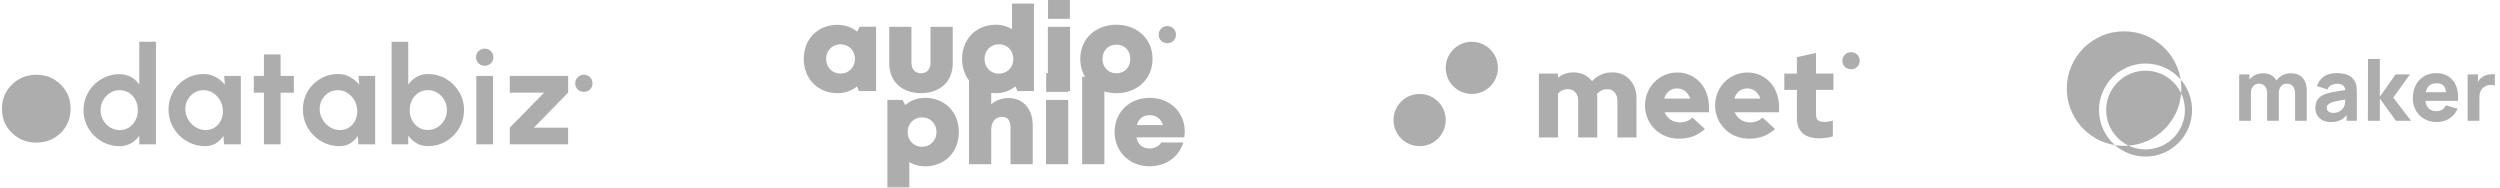 <svg width="479" height="36" viewBox="0 0 479 36" fill="none" xmlns="http://www.w3.org/2000/svg">
<path fill-rule="evenodd" clip-rule="evenodd" d="M25.1 27.45C24.463 27.817 23.725 28 22.887 28C21.936 28 21.046 27.821 20.216 27.463C19.387 27.104 18.656 26.609 18.023 25.975C17.39 25.342 16.895 24.61 16.537 23.78C16.179 22.95 16 22.058 16 21.106C16 20.154 16.179 19.263 16.537 18.433C16.895 17.602 17.39 16.871 18.023 16.237C18.656 15.604 19.387 15.108 20.216 14.75C21.046 14.391 21.936 14.212 22.887 14.212C23.725 14.212 24.463 14.394 25.1 14.756C25.738 15.119 26.266 15.597 26.685 16.191V8H29.88V27.659H26.685V26.021C26.266 26.606 25.738 27.083 25.1 27.45ZM21.1 24.409C21.654 24.75 22.263 24.92 22.927 24.92C23.608 24.92 24.21 24.75 24.734 24.409C25.257 24.068 25.668 23.607 25.964 23.026C26.261 22.445 26.41 21.805 26.41 21.106C26.41 20.398 26.261 19.754 25.964 19.173C25.668 18.592 25.255 18.131 24.727 17.79C24.199 17.45 23.599 17.279 22.927 17.279C22.255 17.279 21.643 17.452 21.093 17.797C20.544 18.142 20.103 18.603 19.771 19.18C19.439 19.756 19.273 20.398 19.273 21.106C19.273 21.814 19.439 22.456 19.771 23.033C20.103 23.609 20.546 24.068 21.1 24.409ZM39.294 28C40.088 28 40.78 27.819 41.369 27.456C41.959 27.093 42.437 26.619 42.803 26.034L42.934 27.659H46.142V14.553H42.947L43.091 16.231C42.611 15.636 42.028 15.147 41.343 14.763C40.658 14.378 39.879 14.186 39.006 14.186C38.072 14.186 37.199 14.361 36.387 14.71C35.575 15.06 34.859 15.545 34.24 16.165C33.62 16.785 33.14 17.506 32.799 18.328C32.459 19.149 32.289 20.027 32.289 20.962C32.289 21.932 32.468 22.84 32.826 23.688C33.184 24.536 33.685 25.283 34.331 25.929C34.977 26.576 35.724 27.083 36.57 27.45C37.417 27.817 38.325 28 39.294 28ZM37.572 24.422C38.135 24.754 38.74 24.92 39.386 24.92C40.084 24.92 40.691 24.741 41.206 24.383C41.721 24.024 42.111 23.546 42.377 22.948C42.644 22.349 42.751 21.687 42.698 20.962C42.637 20.28 42.437 19.662 42.096 19.108C41.756 18.553 41.319 18.109 40.787 17.777C40.254 17.445 39.656 17.279 38.993 17.279C38.303 17.279 37.686 17.458 37.14 17.817C36.594 18.175 36.173 18.653 35.877 19.252C35.58 19.85 35.462 20.516 35.523 21.25C35.593 21.923 35.811 22.537 36.178 23.092C36.544 23.647 37.009 24.09 37.572 24.422ZM53.763 27.659V17.751H56.303V14.553H53.763V10.438H50.568V14.553H48.63V17.751H50.568V27.659H53.763ZM67.112 27.456C66.523 27.819 65.831 28 65.036 28C64.067 28 63.16 27.817 62.313 27.45C61.466 27.083 60.72 26.576 60.074 25.929C59.428 25.283 58.926 24.536 58.568 23.688C58.21 22.84 58.031 21.932 58.031 20.962C58.031 20.027 58.202 19.149 58.542 18.328C58.882 17.506 59.362 16.785 59.982 16.165C60.602 15.545 61.318 15.06 62.13 14.71C62.941 14.361 63.814 14.186 64.748 14.186C65.621 14.186 66.4 14.378 67.086 14.763C67.771 15.147 68.353 15.636 68.834 16.231L68.69 14.553H71.885V27.659H68.677L68.546 26.034C68.179 26.619 67.701 27.093 67.112 27.456ZM65.128 24.92C64.482 24.92 63.878 24.754 63.315 24.422C62.752 24.09 62.287 23.647 61.92 23.092C61.553 22.537 61.335 21.923 61.265 21.25C61.204 20.516 61.322 19.85 61.619 19.252C61.916 18.653 62.337 18.175 62.883 17.817C63.428 17.458 64.046 17.279 64.735 17.279C65.399 17.279 65.997 17.445 66.529 17.777C67.062 18.109 67.498 18.553 67.838 19.108C68.179 19.662 68.38 20.28 68.441 20.962C68.493 21.687 68.386 22.349 68.12 22.948C67.854 23.546 67.463 24.024 66.948 24.383C66.433 24.741 65.826 24.92 65.128 24.92ZM84.684 27.463C83.85 27.821 82.953 28 81.993 28C81.172 28 80.446 27.814 79.813 27.443C79.18 27.072 78.65 26.589 78.222 25.995V27.659H75.027V8H78.222V16.191C78.65 15.597 79.18 15.114 79.813 14.743C80.446 14.372 81.172 14.186 81.993 14.186C83.267 14.186 84.428 14.496 85.476 15.117C86.523 15.737 87.357 16.569 87.977 17.613C88.597 18.657 88.906 19.813 88.906 21.08C88.906 22.032 88.728 22.928 88.37 23.767C88.012 24.605 87.516 25.342 86.883 25.975C86.251 26.609 85.517 27.104 84.684 27.463ZM81.954 24.907C81.29 24.907 80.697 24.737 80.173 24.396C79.649 24.055 79.239 23.594 78.942 23.013C78.645 22.432 78.497 21.788 78.497 21.08C78.497 20.39 78.645 19.754 78.942 19.173C79.239 18.592 79.649 18.129 80.173 17.784C80.697 17.439 81.29 17.266 81.954 17.266C82.626 17.266 83.241 17.436 83.8 17.777C84.359 18.118 84.804 18.579 85.135 19.16C85.467 19.741 85.633 20.381 85.633 21.08C85.633 21.788 85.467 22.43 85.135 23.007C84.804 23.583 84.361 24.044 83.806 24.389C83.252 24.734 82.635 24.907 81.954 24.907ZM94.046 12.135C93.727 12.445 93.337 12.6 92.874 12.6C92.411 12.6 92.019 12.445 91.695 12.135C91.373 11.825 91.211 11.434 91.211 10.962C91.211 10.499 91.373 10.11 91.695 9.796C92.019 9.481 92.411 9.324 92.874 9.324C93.337 9.324 93.727 9.481 94.046 9.796C94.365 10.11 94.524 10.499 94.524 10.962C94.524 11.434 94.365 11.825 94.046 12.135ZM111.874 17.6C112.337 17.6 112.727 17.445 113.046 17.135C113.364 16.825 113.524 16.434 113.524 15.962C113.524 15.499 113.364 15.11 113.046 14.796C112.727 14.481 112.337 14.324 111.874 14.324C111.411 14.324 111.018 14.481 110.695 14.796C110.373 15.11 110.211 15.499 110.211 15.962C110.211 16.434 110.373 16.825 110.695 17.135C111.018 17.445 111.411 17.6 111.874 17.6ZM11.627 25.478C10.363 26.708 8.814 27.324 6.978 27.324C5.142 27.324 3.584 26.708 2.302 25.478C1.021 24.247 0.38 22.696 0.38 20.824C0.38 18.986 1.021 17.444 2.302 16.196C3.584 14.948 5.142 14.324 6.978 14.324C8.814 14.324 10.363 14.948 11.627 16.196C12.892 17.444 13.524 18.986 13.524 20.824C13.524 22.696 12.892 24.247 11.627 25.478ZM94.458 14.553H91.263V27.659H94.458V14.553ZM108.857 24.461V27.659H97.675V24.461L104.261 17.751H97.675V14.553H108.857V17.751L102.284 24.461H108.857Z" fill="#ADADAD"/>
<path fill-rule="evenodd" clip-rule="evenodd" d="M204.99 3.598V0H200.802V3.598H204.99ZM190.827 17.863C192.266 17.863 193.547 17.375 194.552 16.533L194.953 17.447H198.101V0.694H193.896V5.589C193.011 5.041 191.968 4.735 190.827 4.735C187.038 4.735 184.338 7.467 184.338 11.292C184.338 12.91 184.821 14.334 185.665 15.44V31.457H189.918V24.884C189.918 23.305 190.721 22.394 192.008 22.394C193.118 22.394 193.619 23.118 193.619 24.538V31.457H197.872V24.045C197.872 20.855 196.05 18.785 193.215 18.785C191.984 18.785 190.828 19.229 189.918 19.959V17.809C190.213 17.845 190.517 17.863 190.827 17.863ZM191.396 14.109C189.803 14.109 188.632 12.9 188.632 11.293C188.632 9.685 189.803 8.476 191.396 8.476C192.99 8.476 194.161 9.685 194.161 11.293C194.161 12.9 192.99 14.109 191.396 14.109ZM164.202 16.563C163.191 17.38 161.91 17.85 160.476 17.85C156.699 17.85 154 15.104 154 11.279C154 7.467 156.699 4.754 160.476 4.754C161.93 4.754 163.229 5.238 164.249 6.077L164.684 5.125L167.855 5.125V17.434H164.566L164.202 16.563ZM158.28 11.289C158.28 12.896 159.451 14.096 161.044 14.096C162.638 14.096 163.809 12.896 163.809 11.289C163.809 9.691 162.638 8.492 161.044 8.492C159.441 8.492 158.28 9.691 158.28 11.289ZM176.466 17.85C180.114 17.85 182.544 15.607 182.544 12.163V5.138H178.29V11.978C178.29 13.264 177.603 14.041 176.466 14.041C175.33 14.041 174.629 13.277 174.629 11.978V5.138H170.375V12.163C170.375 15.607 172.818 17.85 176.466 17.85ZM205.023 5.138V17.446H204.637V17.608H200.448V14.01H200.769V5.138H205.023ZM223.663 8.277C224.126 8.277 224.516 8.121 224.835 7.811C225.153 7.501 225.313 7.11 225.313 6.638C225.313 6.175 225.153 5.786 224.835 5.472C224.516 5.157 224.126 5 223.663 5C223.2 5 222.807 5.157 222.484 5.472C222.161 5.786 222 6.175 222 6.638C222 7.11 222.161 7.501 222.484 7.811C222.807 8.121 223.2 8.277 223.663 8.277ZM213.904 17.85C217.917 17.85 220.828 15.095 220.828 11.292C220.828 7.477 217.917 4.735 213.904 4.735C209.877 4.735 206.979 7.477 206.979 11.292C206.979 12.569 207.306 13.728 207.893 14.704H207.345V31.457H211.599V17.522C212.31 17.736 213.084 17.85 213.904 17.85ZM213.904 14.042C212.353 14.041 211.24 12.92 211.24 11.293C211.24 9.665 212.353 8.544 213.904 8.544C215.455 8.544 216.567 9.675 216.567 11.293C216.567 12.92 215.455 14.042 213.904 14.042ZM174.227 31.056V35.902H170.022V19.149H172.915L173.447 20.127C174.463 19.251 175.77 18.745 177.238 18.745C181.014 18.745 183.713 21.468 183.713 25.303C183.713 29.138 181.014 31.873 177.238 31.873C176.121 31.873 175.099 31.581 174.227 31.056ZM173.904 25.303C173.904 26.919 175.075 28.119 176.669 28.119C178.252 28.119 179.433 26.919 179.433 25.303C179.433 23.686 178.262 22.486 176.669 22.486C175.075 22.486 173.904 23.686 173.904 25.303ZM204.67 19.148V31.457H200.416V19.148H204.67ZM220.263 31.861C223.362 31.861 225.86 30.105 226.729 27.297H222.496C222.087 28.017 221.257 28.451 220.263 28.451C218.92 28.451 218.02 27.721 217.742 26.309H226.912C226.968 25.928 227 25.557 227 25.186C227 21.576 224.244 18.745 220.263 18.745C216.387 18.745 213.555 21.52 213.555 25.293C213.555 29.054 216.41 31.861 220.263 31.861ZM222.81 23.961H217.817C218.161 22.739 219.023 22.067 220.263 22.067C221.547 22.067 222.436 22.731 222.81 23.961Z" fill="#ADADAD"/>
<path fill-rule="evenodd" clip-rule="evenodd" d="M287 13C287 15.761 284.761 18 282 18C279.239 18 277 15.761 277 13C277 10.239 279.239 8 282 8C284.761 8 287 10.239 287 13ZM277 23C277 25.761 274.761 28 272 28C269.239 28 267 25.761 267 23C267 20.239 269.239 18 272 18C274.761 18 277 20.239 277 23ZM348.621 26.502C348.967 26.502 349.396 26.467 349.908 26.398C350.42 26.328 350.842 26.24 351.173 26.132V23.101C350.872 23.193 350.593 23.259 350.337 23.297C350.081 23.336 349.81 23.355 349.524 23.355C348.937 23.355 348.527 23.243 348.294 23.02C348.06 22.796 347.944 22.414 347.944 21.874V17.223H351.286V14.1H347.944V10.143L344.286 10.953V14.1H341.87V17.223H344.286V22.615C344.286 23.895 344.651 24.863 345.381 25.519C346.111 26.174 347.191 26.502 348.621 26.502ZM298.515 26.34V17.964C298.741 17.671 299.016 17.451 299.339 17.304C299.663 17.158 300.028 17.084 300.435 17.084C301.022 17.084 301.492 17.289 301.846 17.698C302.2 18.107 302.376 18.642 302.376 19.306V26.34H306.034V18.797C306.034 18.658 306.031 18.523 306.023 18.392C306.016 18.261 306.004 18.134 305.989 18.01C306.23 17.717 306.516 17.489 306.847 17.328C307.179 17.166 307.547 17.084 307.954 17.084C308.541 17.084 309.011 17.289 309.365 17.698C309.719 18.107 309.896 18.642 309.896 19.306V26.34H313.554V18.797C313.554 17.362 313.121 16.182 312.255 15.257C311.39 14.331 310.28 13.868 308.925 13.868C308.142 13.868 307.419 14.015 306.757 14.308C306.095 14.601 305.523 15.017 305.041 15.557C304.634 15.033 304.126 14.62 303.517 14.319C302.907 14.019 302.233 13.868 301.496 13.868C300.939 13.868 300.408 13.953 299.904 14.123C299.4 14.292 298.937 14.547 298.515 14.886V14.1H294.857V26.34H298.515ZM321.683 26.571C322.676 26.571 323.568 26.425 324.359 26.132C325.149 25.839 325.92 25.368 326.673 24.72L324.257 22.522C323.971 22.815 323.625 23.043 323.218 23.205C322.812 23.367 322.36 23.448 321.863 23.448C321.171 23.448 320.569 23.266 320.057 22.904C319.545 22.541 319.169 22.075 318.928 21.504H327.441V20.578C327.441 19.622 327.29 18.731 326.989 17.906C326.688 17.081 326.27 16.375 325.736 15.789C325.202 15.203 324.566 14.74 323.828 14.4C323.09 14.061 322.285 13.891 321.412 13.891C320.539 13.891 319.722 14.053 318.962 14.377C318.202 14.701 317.543 15.149 316.986 15.719C316.429 16.29 315.989 16.965 315.665 17.744C315.341 18.523 315.18 19.352 315.18 20.231C315.18 21.111 315.349 21.94 315.688 22.719C316.026 23.498 316.485 24.173 317.065 24.744C317.645 25.314 318.333 25.762 319.131 26.085C319.929 26.41 320.78 26.571 321.683 26.571ZM318.86 18.889H323.85C323.655 18.303 323.335 17.833 322.891 17.478C322.447 17.123 321.931 16.946 321.344 16.946C320.742 16.946 320.223 17.115 319.786 17.455C319.349 17.794 319.041 18.272 318.86 18.889ZM335.118 26.571C336.112 26.571 337.004 26.425 337.794 26.132C338.584 25.839 339.356 25.368 340.108 24.72L337.692 22.522C337.406 22.815 337.06 23.043 336.654 23.205C336.247 23.367 335.796 23.448 335.299 23.448C334.606 23.448 334.004 23.266 333.492 22.904C332.98 22.541 332.604 22.075 332.363 21.504H340.876V20.578C340.876 19.622 340.726 18.731 340.425 17.906C340.123 17.081 339.706 16.375 339.171 15.789C338.637 15.203 338.001 14.74 337.263 14.4C336.526 14.061 335.72 13.891 334.847 13.891C333.974 13.891 333.157 14.053 332.397 14.377C331.637 14.701 330.978 15.149 330.421 15.719C329.864 16.29 329.424 16.965 329.1 17.744C328.777 18.523 328.615 19.352 328.615 20.231C328.615 21.111 328.784 21.94 329.123 22.719C329.462 23.498 329.921 24.173 330.5 24.744C331.08 25.314 331.769 25.762 332.567 26.085C333.364 26.41 334.215 26.571 335.118 26.571ZM332.296 18.889H337.286C337.09 18.303 336.77 17.833 336.326 17.478C335.882 17.123 335.366 16.946 334.779 16.946C334.177 16.946 333.658 17.115 333.221 17.455C332.785 17.794 332.476 18.272 332.296 18.889ZM354.663 13.277C355.126 13.277 355.516 13.121 355.835 12.811C356.153 12.501 356.313 12.11 356.313 11.638C356.313 11.175 356.153 10.786 355.835 10.472C355.516 10.157 355.126 10 354.663 10C354.2 10 353.807 10.157 353.484 10.472C353.161 10.786 353 11.175 353 11.638C353 12.11 353.161 12.501 353.484 12.811C353.807 13.121 354.2 13.277 354.663 13.277Z" fill="#ADADAD"/>
<path fill-rule="evenodd" clip-rule="evenodd" d="M417.943 16.971C417.943 17.273 417.931 17.572 417.907 17.867C416.699 15.314 414.102 13.548 411.093 13.543C408.039 13.54 405.285 15.379 404.117 18.201C402.949 21.022 403.597 24.27 405.76 26.426C406.383 27.049 407.098 27.544 407.866 27.907C407.571 27.931 407.273 27.943 406.971 27.943C406.378 27.943 405.796 27.896 405.228 27.805C403.358 26.173 402.175 23.774 402.171 21.097C402.165 16.176 406.148 12.18 411.07 12.171C413.756 12.167 416.167 13.351 417.805 15.228C417.896 15.796 417.943 16.378 417.943 16.971ZM417.805 15.228C416.97 9.997 412.437 6 406.971 6C400.912 6 396 10.912 396 16.971C396 22.437 399.997 26.97 405.228 27.805C406.796 29.174 408.848 30.002 411.092 30C413.459 29.998 415.728 29.055 417.399 27.38C419.07 25.703 420.005 23.432 420 21.065C419.995 18.83 419.168 16.789 417.805 15.228ZM407.866 27.907C409.761 28.801 411.984 28.884 413.99 28.047C416.808 26.871 418.639 24.112 418.629 21.058C418.623 19.917 418.365 18.835 417.907 17.867C417.475 23.212 413.212 27.476 407.866 27.907ZM455.978 18.864V23.143H453.691L453.707 11.294H455.978V18.535L458.99 14.256H461.755L458.545 18.699L461.968 23.143H459.056L455.978 18.864ZM448.486 22.991C447.984 23.257 447.349 23.39 446.581 23.39C445.945 23.39 445.406 23.268 444.964 23.023C444.523 22.779 444.188 22.453 443.96 22.044C443.733 21.636 443.619 21.184 443.619 20.691C443.619 20.279 443.682 19.904 443.808 19.563C443.934 19.223 444.139 18.923 444.421 18.662C444.704 18.402 445.083 18.184 445.561 18.008C445.89 17.887 446.282 17.781 446.737 17.687C447.193 17.594 447.708 17.505 448.284 17.42L448.637 17.368L449.003 17.313L449.36 17.26L449.345 17.144C449.292 16.834 449.177 16.593 449 16.42C448.748 16.173 448.325 16.05 447.733 16.05C447.404 16.05 447.061 16.129 446.704 16.288C446.348 16.448 446.098 16.73 445.956 17.136L443.931 16.494C444.156 15.759 444.579 15.161 445.199 14.7C445.819 14.239 446.663 14.009 447.733 14.009C448.517 14.009 449.214 14.13 449.823 14.371C450.432 14.613 450.893 15.03 451.205 15.622C451.381 15.951 451.485 16.28 451.518 16.609C451.551 16.939 451.568 17.306 451.568 17.712V23.143H449.609V22.051L449.595 22.069C449.246 22.476 448.876 22.784 448.486 22.991ZM431.276 17.761V23.143H429.021V14.256H430.996V15.23L431.098 15.111C431.336 14.846 431.619 14.624 431.947 14.445C432.437 14.177 432.987 14.042 433.596 14.042C434.293 14.042 434.865 14.19 435.312 14.486L435.457 14.589C435.737 14.801 435.966 15.057 436.144 15.357L436.181 15.426C436.461 15.006 436.827 14.675 437.279 14.433C437.764 14.172 438.303 14.042 438.896 14.042C439.91 14.042 440.677 14.342 441.195 14.943C441.714 15.544 441.973 16.33 441.973 17.301V23.143H439.735V17.893C439.735 17.306 439.596 16.849 439.319 16.523C439.042 16.197 438.66 16.033 438.171 16.033C437.859 16.033 437.587 16.106 437.357 16.251C437.126 16.397 436.947 16.6 436.818 16.86C436.689 17.121 436.624 17.421 436.624 17.761V23.143H434.386V17.893C434.386 17.306 434.248 16.849 433.971 16.523C433.694 16.197 433.311 16.033 432.823 16.033C432.357 16.033 431.982 16.194 431.7 16.515C431.417 16.836 431.276 17.251 431.276 17.761ZM447.058 21.629C446.8 21.629 446.578 21.59 446.392 21.514C446.205 21.437 446.061 21.326 445.96 21.18C445.858 21.035 445.808 20.861 445.808 20.658C445.808 20.51 445.839 20.375 445.902 20.255C445.965 20.134 446.064 20.023 446.198 19.921C446.333 19.82 446.51 19.725 446.729 19.637C446.921 19.566 447.143 19.5 447.396 19.44C447.648 19.38 447.98 19.312 448.391 19.238C448.648 19.192 448.955 19.139 449.311 19.079L449.341 19.074L449.341 19.081C449.338 19.183 449.334 19.294 449.327 19.414L449.317 19.601C449.298 19.921 449.231 20.203 449.115 20.444C449.055 20.57 448.941 20.726 448.774 20.913C448.607 21.099 448.382 21.265 448.099 21.411C447.817 21.556 447.47 21.629 447.058 21.629ZM470.946 19.325C471.039 18.25 470.929 17.314 470.617 16.519C470.304 15.723 469.821 15.106 469.168 14.667C468.516 14.229 467.723 14.009 466.79 14.009C465.913 14.009 465.136 14.208 464.462 14.606C463.787 15.003 463.258 15.562 462.874 16.28C462.49 16.999 462.298 17.844 462.298 18.815C462.298 19.703 462.494 20.492 462.886 21.18C463.278 21.869 463.821 22.409 464.515 22.801C465.209 23.194 466.011 23.39 466.922 23.39C467.778 23.39 468.566 23.165 469.288 22.715C470.009 22.265 470.537 21.634 470.872 20.822L468.634 20.181C468.469 20.543 468.23 20.82 467.918 21.012C467.605 21.204 467.229 21.3 466.79 21.3C466.094 21.3 465.566 21.073 465.206 20.621C464.958 20.308 464.795 19.904 464.718 19.411L464.707 19.325H469.868H470.946ZM464.766 17.663H468.681L468.668 17.57C468.6 17.133 468.478 16.792 468.3 16.548C468.012 16.15 467.542 15.951 466.889 15.951C466.127 15.951 465.566 16.183 465.206 16.646L465.127 16.757C464.974 16.987 464.859 17.264 464.782 17.587L464.766 17.663ZM475.052 23.143V18.601C475.052 18.261 475.099 17.955 475.192 17.683C475.285 17.412 475.422 17.176 475.603 16.976C475.784 16.775 476.006 16.615 476.27 16.494C476.533 16.368 476.828 16.293 477.154 16.268C477.481 16.243 477.767 16.269 478.014 16.346V14.256C477.745 14.223 477.477 14.216 477.208 14.235C476.939 14.255 476.678 14.301 476.426 14.375C476.174 14.449 475.941 14.552 475.727 14.684C475.447 14.848 475.211 15.057 475.019 15.309C474.942 15.41 474.872 15.515 474.807 15.625L474.772 15.688V14.256H472.797V23.143H475.052Z" fill="#ADADAD"/>
</svg>
